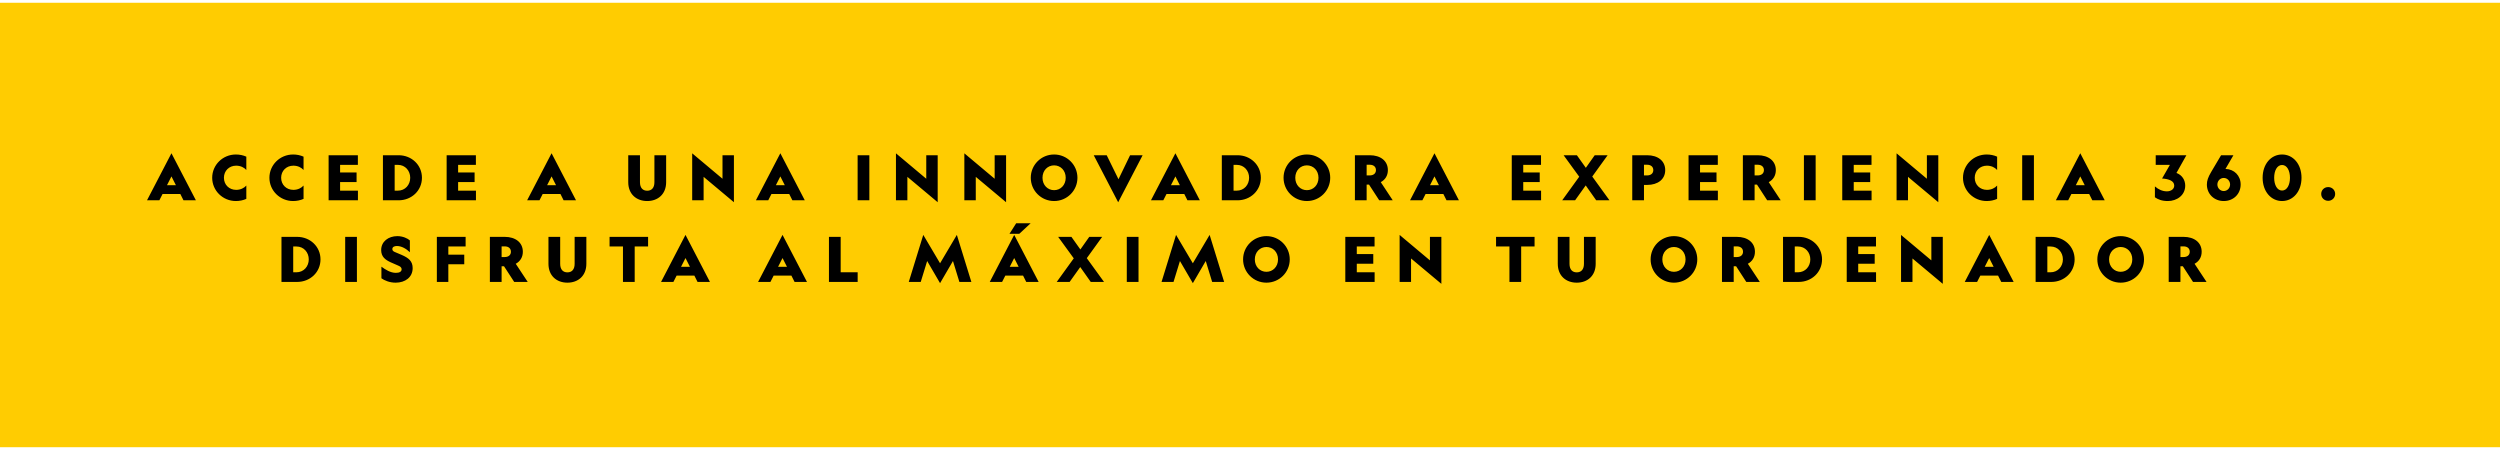 <?xml version="1.0" encoding="UTF-8"?>
<svg width="405px" height="73px" viewBox="0 0 405 73" version="1.1" xmlns="http://www.w3.org/2000/svg" xmlns:xlink="http://www.w3.org/1999/xlink">
    <title>CTA 1</title>
    <g id="Page-1" stroke="none" stroke-width="1" fill="none" fill-rule="evenodd">
        <g id="NatGeo-Solan-Landing-1" transform="translate(-422, -574)">
            <g id="Hero" transform="translate(0, 121)">
                <g id="CTA-1" transform="translate(422, 453.448)">
                    <rect id="Rectangle" fill="#FFCC01" x="0" y="0" width="405" height="72"></rect>
                    <path d="M25.815,32 L26.335,30.98 L29.215,30.98 L29.725,32 L31.735,32 L27.775,24.38 L23.815,32 L25.815,32 Z M28.495,29.55 L27.055,29.55 L27.775,28.13 L28.495,29.55 Z M38.215,32.12 C38.805,32.12 39.395,32 39.905,31.77 L39.905,29.61 C39.555,30.01 38.975,30.31 38.255,30.31 C37.125,30.31 36.275,29.48 36.275,28.35 C36.275,27.22 37.125,26.39 38.255,26.39 C38.975,26.39 39.555,26.69 39.905,27.09 L39.905,24.93 C39.395,24.7 38.805,24.58 38.215,24.58 C36.085,24.58 34.375,26.27 34.375,28.35 C34.375,30.43 36.085,32.12 38.215,32.12 Z M47.485,32.12 C48.075,32.12 48.665,32 49.175,31.77 L49.175,29.61 C48.825,30.01 48.245,30.31 47.525,30.31 C46.395,30.31 45.545,29.48 45.545,28.35 C45.545,27.22 46.395,26.39 47.525,26.39 C48.245,26.39 48.825,26.69 49.175,27.09 L49.175,24.93 C48.665,24.7 48.075,24.58 47.485,24.58 C45.355,24.58 43.645,26.27 43.645,28.35 C43.645,30.43 45.355,32.12 47.485,32.12 Z M57.985,32 L57.985,30.44 L55.095,30.44 L55.095,29.05 L57.765,29.05 L57.765,27.49 L55.095,27.49 L55.095,26.26 L57.975,26.26 L57.975,24.7 L53.235,24.7 L53.235,32 L57.985,32 Z M64.575,32 C66.675,32 68.355,30.43 68.355,28.35 C68.355,26.27 66.675,24.7 64.575,24.7 L62.035,24.7 L62.035,32 L64.575,32 Z M64.435,30.44 L63.935,30.44 L63.935,26.26 L64.455,26.26 C65.665,26.26 66.455,27.23 66.455,28.35 C66.455,29.47 65.665,30.44 64.435,30.44 Z M77.105,32 L77.105,30.44 L74.215,30.44 L74.215,29.05 L76.885,29.05 L76.885,27.49 L74.215,27.49 L74.215,26.26 L77.095,26.26 L77.095,24.7 L72.355,24.7 L72.355,32 L77.105,32 Z M87.395,32 L87.915,30.98 L90.795,30.98 L91.305,32 L93.315,32 L89.355,24.38 L85.395,32 L87.395,32 Z M90.075,29.55 L88.635,29.55 L89.355,28.13 L90.075,29.55 Z M104.845,32.12 C106.585,32.12 107.915,31.01 107.915,29.06 L107.915,24.7 L106.015,24.7 L106.015,29.07 C106.015,29.99 105.555,30.45 104.845,30.45 C104.135,30.45 103.675,29.99 103.675,29.07 L103.675,24.7 L101.775,24.7 L101.775,29.06 C101.775,31.01 103.105,32.12 104.845,32.12 Z M118.895,32.31 L118.895,24.7 L117.045,24.7 L117.045,28.51 L112.135,24.39 L112.135,32 L113.985,32 L113.985,28.2 L118.895,32.31 Z M124.455,32 L124.975,30.98 L127.855,30.98 L128.365,32 L130.375,32 L126.415,24.38 L122.455,32 L124.455,32 Z M127.135,29.55 L125.695,29.55 L126.415,28.13 L127.135,29.55 Z M140.835,32 L140.835,24.7 L138.935,24.7 L138.935,32 L140.835,32 Z M151.905,32.31 L151.905,24.7 L150.055,24.7 L150.055,28.51 L145.145,24.39 L145.145,32 L146.995,32 L146.995,28.2 L151.905,32.31 Z M162.985,32.31 L162.985,24.7 L161.135,24.7 L161.135,28.51 L156.225,24.39 L156.225,32 L158.075,32 L158.075,28.2 L162.985,32.31 Z M170.765,32.12 C172.865,32.12 174.545,30.43 174.545,28.35 C174.545,26.27 172.865,24.58 170.765,24.58 C168.665,24.58 166.985,26.27 166.985,28.35 C166.985,30.43 168.665,32.12 170.765,32.12 Z M170.765,30.36 C169.725,30.36 168.885,29.54 168.885,28.35 C168.885,27.16 169.725,26.34 170.765,26.34 C171.805,26.34 172.645,27.16 172.645,28.35 C172.645,29.54 171.805,30.36 170.765,30.36 Z M181.145,32.32 L185.105,24.7 L183.075,24.7 L181.195,28.59 L179.285,24.7 L177.185,24.7 L181.145,32.32 Z M188.455,32 L188.975,30.98 L191.855,30.98 L192.365,32 L194.375,32 L190.415,24.38 L186.455,32 L188.455,32 Z M191.135,29.55 L189.695,29.55 L190.415,28.13 L191.135,29.55 Z M200.475,32 C202.575,32 204.255,30.43 204.255,28.35 C204.255,26.27 202.575,24.7 200.475,24.7 L197.935,24.7 L197.935,32 L200.475,32 Z M200.335,30.44 L199.835,30.44 L199.835,26.26 L200.355,26.26 C201.565,26.26 202.355,27.23 202.355,28.35 C202.355,29.47 201.565,30.44 200.335,30.44 Z M211.715,32.12 C213.815,32.12 215.495,30.43 215.495,28.35 C215.495,26.27 213.815,24.58 211.715,24.58 C209.615,24.58 207.935,26.27 207.935,28.35 C207.935,30.43 209.615,32.12 211.715,32.12 Z M211.715,30.36 C210.675,30.36 209.835,29.54 209.835,28.35 C209.835,27.16 210.675,26.34 211.715,26.34 C212.755,26.34 213.595,27.16 213.595,28.35 C213.595,29.54 212.755,30.36 211.715,30.36 Z M221.395,32 L221.395,29.46 L221.785,29.46 L223.435,32 L225.625,32 L223.685,29.06 C224.405,28.67 224.835,28 224.835,27.11 C224.835,25.61 223.635,24.7 221.905,24.7 L219.495,24.7 L219.495,32 L221.395,32 Z M221.895,27.97 L221.395,27.97 L221.395,26.24 L221.895,26.24 C222.525,26.24 222.905,26.58 222.905,27.11 C222.905,27.63 222.525,27.97 221.895,27.97 Z M230.425,32 L230.945,30.98 L233.825,30.98 L234.335,32 L236.345,32 L232.385,24.38 L228.425,32 L230.425,32 Z M233.105,29.55 L231.665,29.55 L232.385,28.13 L233.105,29.55 Z M249.655,32 L249.655,30.44 L246.765,30.44 L246.765,29.05 L249.435,29.05 L249.435,27.49 L246.765,27.49 L246.765,26.26 L249.645,26.26 L249.645,24.7 L244.905,24.7 L244.905,32 L249.655,32 Z M255.165,32 L256.885,29.59 L258.585,32 L260.735,32 L257.945,28.15 L260.435,24.7 L258.345,24.7 L256.905,26.74 L255.455,24.7 L253.305,24.7 L255.835,28.18 L253.075,32 L255.165,32 Z M266.325,32 L266.325,29.51 L266.835,29.51 C268.575,29.51 269.765,28.6 269.765,27.11 C269.765,25.61 268.575,24.7 266.835,24.7 L264.425,24.7 L264.425,32 L266.325,32 Z M266.825,27.97 L266.325,27.97 L266.325,26.24 L266.825,26.24 C267.455,26.24 267.835,26.58 267.835,27.11 C267.835,27.63 267.455,27.97 266.825,27.97 Z M278.295,32 L278.295,30.44 L275.405,30.44 L275.405,29.05 L278.075,29.05 L278.075,27.49 L275.405,27.49 L275.405,26.26 L278.285,26.26 L278.285,24.7 L273.545,24.7 L273.545,32 L278.295,32 Z M284.245,32 L284.245,29.46 L284.635,29.46 L286.285,32 L288.475,32 L286.535,29.06 C287.255,28.67 287.685,28 287.685,27.11 C287.685,25.61 286.485,24.7 284.755,24.7 L282.345,24.7 L282.345,32 L284.245,32 Z M284.745,27.97 L284.245,27.97 L284.245,26.24 L284.745,26.24 C285.375,26.24 285.755,26.58 285.755,27.11 C285.755,27.63 285.375,27.97 284.745,27.97 Z M294.135,32 L294.135,24.7 L292.235,24.7 L292.235,32 L294.135,32 Z M303.195,32 L303.195,30.44 L300.305,30.44 L300.305,29.05 L302.975,29.05 L302.975,27.49 L300.305,27.49 L300.305,26.26 L303.185,26.26 L303.185,24.7 L298.445,24.7 L298.445,32 L303.195,32 Z M314.005,32.31 L314.005,24.7 L312.155,24.7 L312.155,28.51 L307.245,24.39 L307.245,32 L309.095,32 L309.095,28.2 L314.005,32.31 Z M321.845,32.12 C322.435,32.12 323.025,32 323.535,31.77 L323.535,29.61 C323.185,30.01 322.605,30.31 321.885,30.31 C320.755,30.31 319.905,29.48 319.905,28.35 C319.905,27.22 320.755,26.39 321.885,26.39 C322.605,26.39 323.185,26.69 323.535,27.09 L323.535,24.93 C323.025,24.7 322.435,24.58 321.845,24.58 C319.715,24.58 318.005,26.27 318.005,28.35 C318.005,30.43 319.715,32.12 321.845,32.12 Z M329.495,32 L329.495,24.7 L327.595,24.7 L327.595,32 L329.495,32 Z M335.045,32 L335.565,30.98 L338.445,30.98 L338.955,32 L340.965,32 L337.005,24.38 L333.045,32 L335.045,32 Z M337.725,29.55 L336.285,29.55 L337.005,28.13 L337.725,29.55 Z M351.195,32.12 C352.645,32.12 354.005,31.2 354.005,29.62 C354.005,28.74 353.515,27.91 352.585,27.57 L354.195,24.7 L349.225,24.7 L349.225,26.26 L351.525,26.26 L350.255,28.47 C351.345,28.54 352.225,28.85 352.225,29.62 C352.225,30.2 351.685,30.55 351.035,30.55 C350.345,30.55 349.655,30.25 349.095,29.75 L349.095,31.51 C349.595,31.86 350.205,32.12 351.195,32.12 Z M360.245,32.12 C361.825,32.12 362.985,30.98 362.985,29.44 C362.985,28.01 361.945,26.95 360.525,26.92 L361.815,24.7 L359.815,24.7 L358.205,27.42 C357.695,28.28 357.515,28.84 357.515,29.45 C357.515,30.98 358.695,32.12 360.245,32.12 Z M360.245,30.5 C359.665,30.5 359.215,30.02 359.215,29.44 C359.215,28.86 359.665,28.38 360.245,28.38 C360.825,28.38 361.275,28.86 361.275,29.44 C361.275,30.02 360.825,30.5 360.245,30.5 Z M369.695,32.12 C371.475,32.12 372.845,30.58 372.845,28.35 C372.845,26.12 371.475,24.58 369.695,24.58 C367.915,24.58 366.545,26.12 366.545,28.35 C366.545,30.58 367.915,32.12 369.695,32.12 Z M369.695,30.42 C368.895,30.42 368.415,29.51 368.415,28.35 C368.415,27.19 368.895,26.28 369.695,26.28 C370.495,26.28 370.975,27.19 370.975,28.35 C370.975,29.51 370.495,30.42 369.695,30.42 Z M377.175,32.08 C377.795,32.08 378.295,31.6 378.295,30.97 C378.295,30.34 377.795,29.86 377.175,29.86 L377.155,29.86 C376.535,29.86 376.035,30.34 376.035,30.97 C376.035,31.6 376.535,32.08 377.155,32.08 L377.175,32.08 Z M48.14,45.224 C50.24,45.224 51.92,43.654 51.92,41.574 C51.92,39.494 50.24,37.924 48.14,37.924 L45.6,37.924 L45.6,45.224 L48.14,45.224 Z M48,43.664 L47.5,43.664 L47.5,39.484 L48.02,39.484 C49.23,39.484 50.02,40.454 50.02,41.574 C50.02,42.694 49.23,43.664 48,43.664 Z M57.82,45.224 L57.82,37.924 L55.92,37.924 L55.92,45.224 L57.82,45.224 Z M64.09,45.344 C65.64,45.344 66.85,44.474 66.85,42.984 C66.85,41.884 66.23,41.344 65.04,40.834 L63.93,40.364 C63.68,40.254 63.56,40.114 63.56,39.904 C63.56,39.564 63.87,39.404 64.3,39.404 C65.05,39.404 65.82,39.854 66.4,40.414 L66.4,38.504 C66.05,38.174 65.25,37.804 64.38,37.804 C62.91,37.804 61.75,38.684 61.75,40.064 C61.75,41.154 62.43,41.644 63.27,42.034 L64.5,42.574 C64.78,42.694 65.06,42.834 65.06,43.184 C65.06,43.564 64.7,43.754 64.13,43.754 C63.26,43.754 62.44,43.234 61.79,42.754 L61.79,44.634 C62.29,44.994 63.12,45.344 64.09,45.344 Z M72.63,45.224 L72.63,42.364 L75.21,42.364 L75.21,40.804 L72.63,40.804 L72.63,39.484 L75.43,39.484 L75.43,37.924 L70.77,37.924 L70.77,45.224 L72.63,45.224 Z M81.26,45.224 L81.26,42.684 L81.65,42.684 L83.3,45.224 L85.49,45.224 L83.55,42.284 C84.27,41.894 84.7,41.224 84.7,40.334 C84.7,38.834 83.5,37.924 81.77,37.924 L79.36,37.924 L79.36,45.224 L81.26,45.224 Z M81.76,41.194 L81.26,41.194 L81.26,39.464 L81.76,39.464 C82.39,39.464 82.77,39.804 82.77,40.334 C82.77,40.854 82.39,41.194 81.76,41.194 Z M91.92,45.344 C93.66,45.344 94.99,44.234 94.99,42.284 L94.99,37.924 L93.09,37.924 L93.09,42.294 C93.09,43.214 92.63,43.674 91.92,43.674 C91.21,43.674 90.75,43.214 90.75,42.294 L90.75,37.924 L88.85,37.924 L88.85,42.284 C88.85,44.234 90.18,45.344 91.92,45.344 Z M102.82,45.224 L102.82,39.484 L104.99,39.484 L104.99,37.924 L98.75,37.924 L98.75,39.484 L100.92,39.484 L100.92,45.224 L102.82,45.224 Z M109.09,45.224 L109.61,44.204 L112.49,44.204 L113,45.224 L115.01,45.224 L111.05,37.604 L107.09,45.224 L109.09,45.224 Z M111.77,42.774 L110.33,42.774 L111.05,41.354 L111.77,42.774 Z M124.81,45.224 L125.33,44.204 L128.21,44.204 L128.72,45.224 L130.73,45.224 L126.77,37.604 L122.81,45.224 L124.81,45.224 Z M127.49,42.774 L126.05,42.774 L126.77,41.354 L127.49,42.774 Z M138.94,45.224 L138.94,43.664 L136.19,43.664 L136.19,37.924 L134.29,37.924 L134.29,45.224 L138.94,45.224 Z M152.29,45.424 L154.38,41.834 L155.42,45.224 L157.36,45.224 L155.01,37.604 L152.29,42.204 L149.57,37.604 L147.22,45.224 L149.16,45.224 L150.2,41.834 L152.29,45.424 Z M165.13,37.424 L166.96,35.724 L164.62,35.724 L163.54,37.424 L165.13,37.424 Z M162.34,45.224 L162.86,44.204 L165.74,44.204 L166.25,45.224 L168.26,45.224 L164.3,37.604 L160.34,45.224 L162.34,45.224 Z M165.02,42.774 L163.58,42.774 L164.3,41.354 L165.02,42.774 Z M173.28,45.224 L175,42.814 L176.7,45.224 L178.85,45.224 L176.06,41.374 L178.55,37.924 L176.46,37.924 L175.02,39.964 L173.57,37.924 L171.42,37.924 L173.95,41.404 L171.19,45.224 L173.28,45.224 Z M184.44,45.224 L184.44,37.924 L182.54,37.924 L182.54,45.224 L184.44,45.224 Z M193.24,45.424 L195.33,41.834 L196.37,45.224 L198.31,45.224 L195.96,37.604 L193.24,42.204 L190.52,37.604 L188.17,45.224 L190.11,45.224 L191.15,41.834 L193.24,45.424 Z M205.16,45.344 C207.26,45.344 208.94,43.654 208.94,41.574 C208.94,39.494 207.26,37.804 205.16,37.804 C203.06,37.804 201.38,39.494 201.38,41.574 C201.38,43.654 203.06,45.344 205.16,45.344 Z M205.16,43.584 C204.12,43.584 203.28,42.764 203.28,41.574 C203.28,40.384 204.12,39.564 205.16,39.564 C206.2,39.564 207.04,40.384 207.04,41.574 C207.04,42.764 206.2,43.584 205.16,43.584 Z M222.69,45.224 L222.69,43.664 L219.8,43.664 L219.8,42.274 L222.47,42.274 L222.47,40.714 L219.8,40.714 L219.8,39.484 L222.68,39.484 L222.68,37.924 L217.94,37.924 L217.94,45.224 L222.69,45.224 Z M233.5,45.534 L233.5,37.924 L231.65,37.924 L231.65,41.734 L226.74,37.614 L226.74,45.224 L228.59,45.224 L228.59,41.424 L233.5,45.534 Z M246.43,45.224 L246.43,39.484 L248.6,39.484 L248.6,37.924 L242.36,37.924 L242.36,39.484 L244.53,39.484 L244.53,45.224 L246.43,45.224 Z M255.43,45.344 C257.17,45.344 258.5,44.234 258.5,42.284 L258.5,37.924 L256.6,37.924 L256.6,42.294 C256.6,43.214 256.14,43.674 255.43,43.674 C254.72,43.674 254.26,43.214 254.26,42.294 L254.26,37.924 L252.36,37.924 L252.36,42.284 C252.36,44.234 253.69,45.344 255.43,45.344 Z M271.18,45.344 C273.28,45.344 274.96,43.654 274.96,41.574 C274.96,39.494 273.28,37.804 271.18,37.804 C269.08,37.804 267.4,39.494 267.4,41.574 C267.4,43.654 269.08,45.344 271.18,45.344 Z M271.18,43.584 C270.14,43.584 269.3,42.764 269.3,41.574 C269.3,40.384 270.14,39.564 271.18,39.564 C272.22,39.564 273.06,40.384 273.06,41.574 C273.06,42.764 272.22,43.584 271.18,43.584 Z M280.86,45.224 L280.86,42.684 L281.25,42.684 L282.9,45.224 L285.09,45.224 L283.15,42.284 C283.87,41.894 284.3,41.224 284.3,40.334 C284.3,38.834 283.1,37.924 281.37,37.924 L278.96,37.924 L278.96,45.224 L280.86,45.224 Z M281.36,41.194 L280.86,41.194 L280.86,39.464 L281.36,39.464 C281.99,39.464 282.37,39.804 282.37,40.334 C282.37,40.854 281.99,41.194 281.36,41.194 Z M291.39,45.224 C293.49,45.224 295.17,43.654 295.17,41.574 C295.17,39.494 293.49,37.924 291.39,37.924 L288.85,37.924 L288.85,45.224 L291.39,45.224 Z M291.25,43.664 L290.75,43.664 L290.75,39.484 L291.27,39.484 C292.48,39.484 293.27,40.454 293.27,41.574 C293.27,42.694 292.48,43.664 291.25,43.664 Z M303.92,45.224 L303.92,43.664 L301.03,43.664 L301.03,42.274 L303.7,42.274 L303.7,40.714 L301.03,40.714 L301.03,39.484 L303.91,39.484 L303.91,37.924 L299.17,37.924 L299.17,45.224 L303.92,45.224 Z M314.73,45.534 L314.73,37.924 L312.88,37.924 L312.88,41.734 L307.97,37.614 L307.97,45.224 L309.82,45.224 L309.82,41.424 L314.73,45.534 Z M320.29,45.224 L320.81,44.204 L323.69,44.204 L324.2,45.224 L326.21,45.224 L322.25,37.604 L318.29,45.224 L320.29,45.224 Z M322.97,42.774 L321.53,42.774 L322.25,41.354 L322.97,42.774 Z M332.31,45.224 C334.41,45.224 336.09,43.654 336.09,41.574 C336.09,39.494 334.41,37.924 332.31,37.924 L329.77,37.924 L329.77,45.224 L332.31,45.224 Z M332.17,43.664 L331.67,43.664 L331.67,39.484 L332.19,39.484 C333.4,39.484 334.19,40.454 334.19,41.574 C334.19,42.694 333.4,43.664 332.17,43.664 Z M343.55,45.344 C345.65,45.344 347.33,43.654 347.33,41.574 C347.33,39.494 345.65,37.804 343.55,37.804 C341.45,37.804 339.77,39.494 339.77,41.574 C339.77,43.654 341.45,45.344 343.55,45.344 Z M343.55,43.584 C342.51,43.584 341.67,42.764 341.67,41.574 C341.67,40.384 342.51,39.564 343.55,39.564 C344.59,39.564 345.43,40.384 345.43,41.574 C345.43,42.764 344.59,43.584 343.55,43.584 Z M353.23,45.224 L353.23,42.684 L353.62,42.684 L355.27,45.224 L357.46,45.224 L355.52,42.284 C356.24,41.894 356.67,41.224 356.67,40.334 C356.67,38.834 355.47,37.924 353.74,37.924 L351.33,37.924 L351.33,45.224 L353.23,45.224 Z M353.73,41.194 L353.23,41.194 L353.23,39.464 L353.73,39.464 C354.36,39.464 354.74,39.804 354.74,40.334 C354.74,40.854 354.36,41.194 353.73,41.194 Z" id="ACCEDEAUNAINNOVADORAEXPERIENCIA360.DISFRUTAALMÁXIMOENTUORDENADOR" fill="#000000" fill-rule="nonzero"></path>
                </g>
            </g>
        </g>
    </g>
</svg>